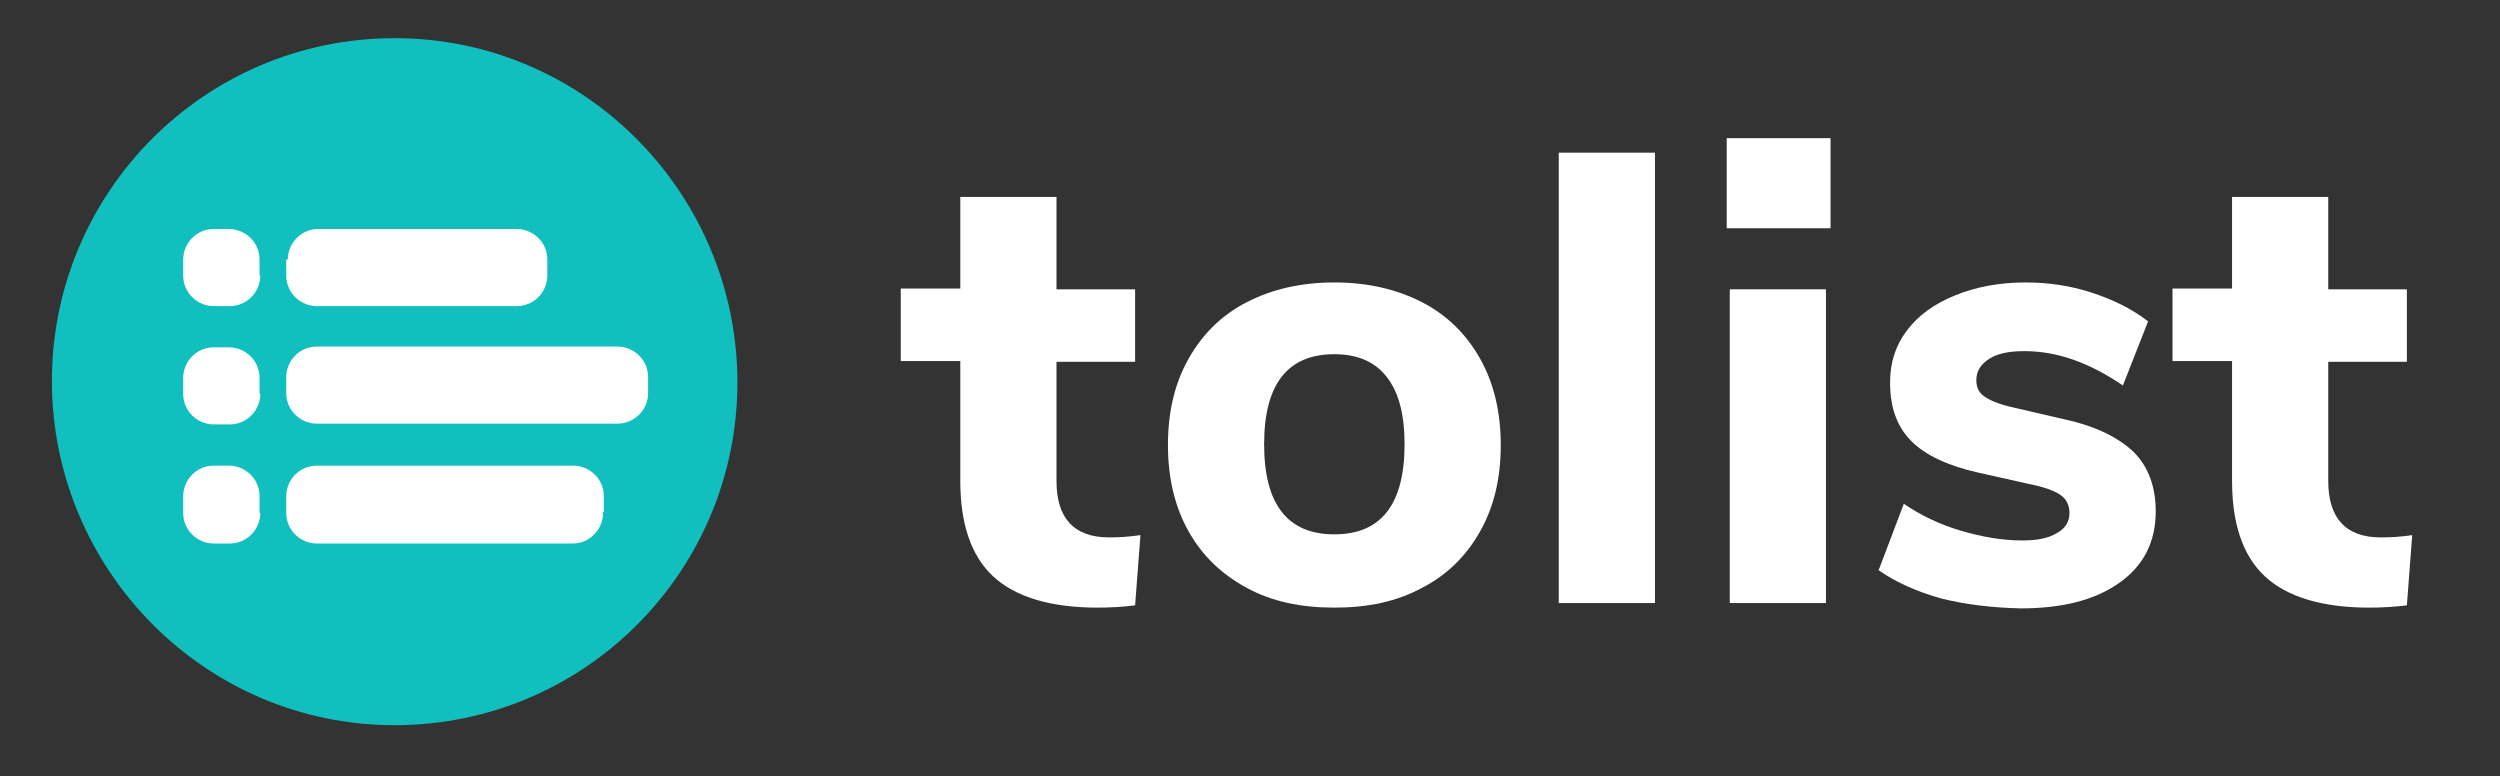 <?xml version="1.0" encoding="utf-8"?>
<!-- Generator: Adobe Illustrator 21.1.0, SVG Export Plug-In . SVG Version: 6.00 Build 0)  -->
<svg version="1.1" id="Layer_1" xmlns="http://www.w3.org/2000/svg" xmlns:xlink="http://www.w3.org/1999/xlink" x="0px" y="0px"
	 viewBox="0 0 327.5 101.7" style="enable-background:new 0 0 327.5 101.7;" xml:space="preserve">
<rect x="0" y="0" width="327.5" height="101.7" fill="#333333" stroke="none"/>
<style type="text/css">
	.st0{fill:#231F20;}
	.st1{fill:#27AAE1;}
	.st2{fill:#FFF200;}
	.st3{fill:#EC008C;}
	.st4{fill:#F15A29;}
	.st5{fill:#FFFFFF;}
	.st6{fill:#643DA4;}
	.st7{fill:#00AEEF;}
	.st8{fill:#414042;}
	.st9{fill:#6D6E71;}
	.st10{fill:#1B75BC;}
	.st11{fill:none;stroke:#00AEEF;stroke-width:2;stroke-miterlimit:10;}
	.st12{fill:url(#SVGID_1_);}
	.st13{fill:#18FFFF;}
	.st14{fill:#12BFBF;}
</style>
<ellipse class="st5" cx="54" cy="50.3" rx="38.7" ry="35.7"/>
<path class="st14" d="M51.7,5C26.8,5,6.8,25.2,6.8,49.9S26.8,95,51.7,95s44.9-20.2,44.9-44.9S76.6,5,51.7,5z M37.7,34
	c0-2.1,1.7-4,4-4h26c2.1,0,4,1.7,4,4v2.1c0,2.1-1.7,4-4,4H41.5c-2.1,0-4-1.7-4-4V34H37.7z M34.1,67.2c0,2.1-1.7,4-4,4h-2.1
	c-2.1,0-4-1.7-4-4V65c0-2.1,1.7-4,4-4H30c2.1,0,4,1.7,4,4V67.2z M34.1,51.6c0,2.1-1.7,4-4,4h-2.1c-2.1,0-4-1.7-4-4v-2.1
	c0-2.1,1.7-4,4-4H30c2.1,0,4,1.7,4,4V51.6z M34.1,36.1c0,2.1-1.7,4-4,4h-2.1c-2.1,0-4-1.7-4-4V34c0-2.1,1.7-4,4-4H30
	c2.1,0,4,1.7,4,4V36.1z M79,67.2c0,2.1-1.7,4-4,4H41.5c-2.1,0-4-1.7-4-4V65c0-2.1,1.7-4,4-4h33.6c2.1,0,4,1.7,4,4v2.1H79z
	 M80.9,55.5H41.5c-2.1,0-4-1.7-4-4v-2.1c0-2.1,1.7-4,4-4h39.4c2.1,0,4,1.7,4,4v2.1C84.9,53.8,83,55.5,80.9,55.5z"/>
<g>
	<path class="st5" d="M149.4,70.1l-0.7,9.2c-1.6,0.2-3.2,0.3-4.9,0.3c-6.2,0-10.8-1.4-13.7-4.1c-2.9-2.7-4.3-6.9-4.3-12.5V47.3h-7.8
		v-9.5h7.8V25.8h12.6v12.1h10.3v9.5h-10.3V63c0,4.9,2.3,7.4,6.9,7.4C146.7,70.4,148,70.3,149.4,70.1z"/>
	<path class="st5" d="M163.3,77c-3.3-1.8-5.8-4.2-7.6-7.4c-1.8-3.2-2.7-7-2.7-11.3c0-4.4,0.9-8.1,2.7-11.3c1.8-3.2,4.3-5.7,7.6-7.4
		c3.3-1.7,7.1-2.6,11.5-2.6c4.4,0,8.2,0.9,11.5,2.6c3.3,1.7,5.8,4.2,7.6,7.4c1.8,3.2,2.7,7,2.7,11.3c0,4.4-0.9,8.1-2.7,11.3
		c-1.8,3.2-4.3,5.7-7.6,7.4c-3.3,1.8-7.1,2.6-11.5,2.6C170.4,79.6,166.6,78.8,163.3,77z M184,58.2c0-4-0.8-6.9-2.4-8.9
		c-1.6-2-3.9-2.9-6.8-2.9c-6.1,0-9.2,3.9-9.2,11.8c0,7.9,3.1,11.8,9.2,11.8C180.9,70,184,66.1,184,58.2z"/>
	<path class="st5" d="M204.2,79V20h12.6v59H204.2z"/>
	<path class="st5" d="M226.2,18.1h13.6v11.8h-13.6V18.1z M226.6,79V37.9h12.6V79H226.6z"/>
	<path class="st5" d="M254.3,78.4c-3.2-0.9-5.9-2.1-8.2-3.7l3.3-8.7c2.2,1.5,4.7,2.7,7.4,3.5c2.7,0.8,5.4,1.3,8.1,1.3
		c2,0,3.5-0.3,4.6-1c1.1-0.6,1.6-1.5,1.6-2.6c0-1-0.4-1.8-1.1-2.3c-0.8-0.6-2.2-1.1-4.2-1.5l-6.7-1.5c-4-0.9-6.9-2.3-8.7-4.1
		c-1.9-1.9-2.8-4.4-2.8-7.7c0-2.6,0.7-4.8,2.2-6.8c1.5-2,3.6-3.5,6.3-4.6c2.7-1.1,5.8-1.7,9.2-1.7c3,0,5.8,0.4,8.6,1.3
		c2.8,0.9,5.3,2.1,7.5,3.8l-3.3,8.4c-4.4-3-8.6-4.5-12.9-4.5c-2,0-3.5,0.3-4.6,1s-1.7,1.6-1.7,2.8c0,0.9,0.3,1.6,1,2.1
		c0.7,0.5,1.8,1,3.5,1.4l6.9,1.6c4.2,0.9,7.2,2.4,9.2,4.3c1.9,1.9,2.9,4.5,2.9,7.8c0,4-1.6,7.1-4.7,9.3c-3.2,2.3-7.5,3.4-13,3.4
		C260.9,79.6,257.5,79.2,254.3,78.4z"/>
	<path class="st5" d="M316,70.1l-0.7,9.2c-1.6,0.2-3.2,0.3-4.9,0.3c-6.2,0-10.8-1.4-13.7-4.1c-2.9-2.7-4.3-6.9-4.3-12.5V47.3h-7.8
		v-9.5h7.8V25.8h12.6v12.1h10.3v9.5h-10.3V63c0,4.9,2.3,7.4,6.9,7.4C313.3,70.4,314.7,70.3,316,70.1z"/>
</g>
</svg>

